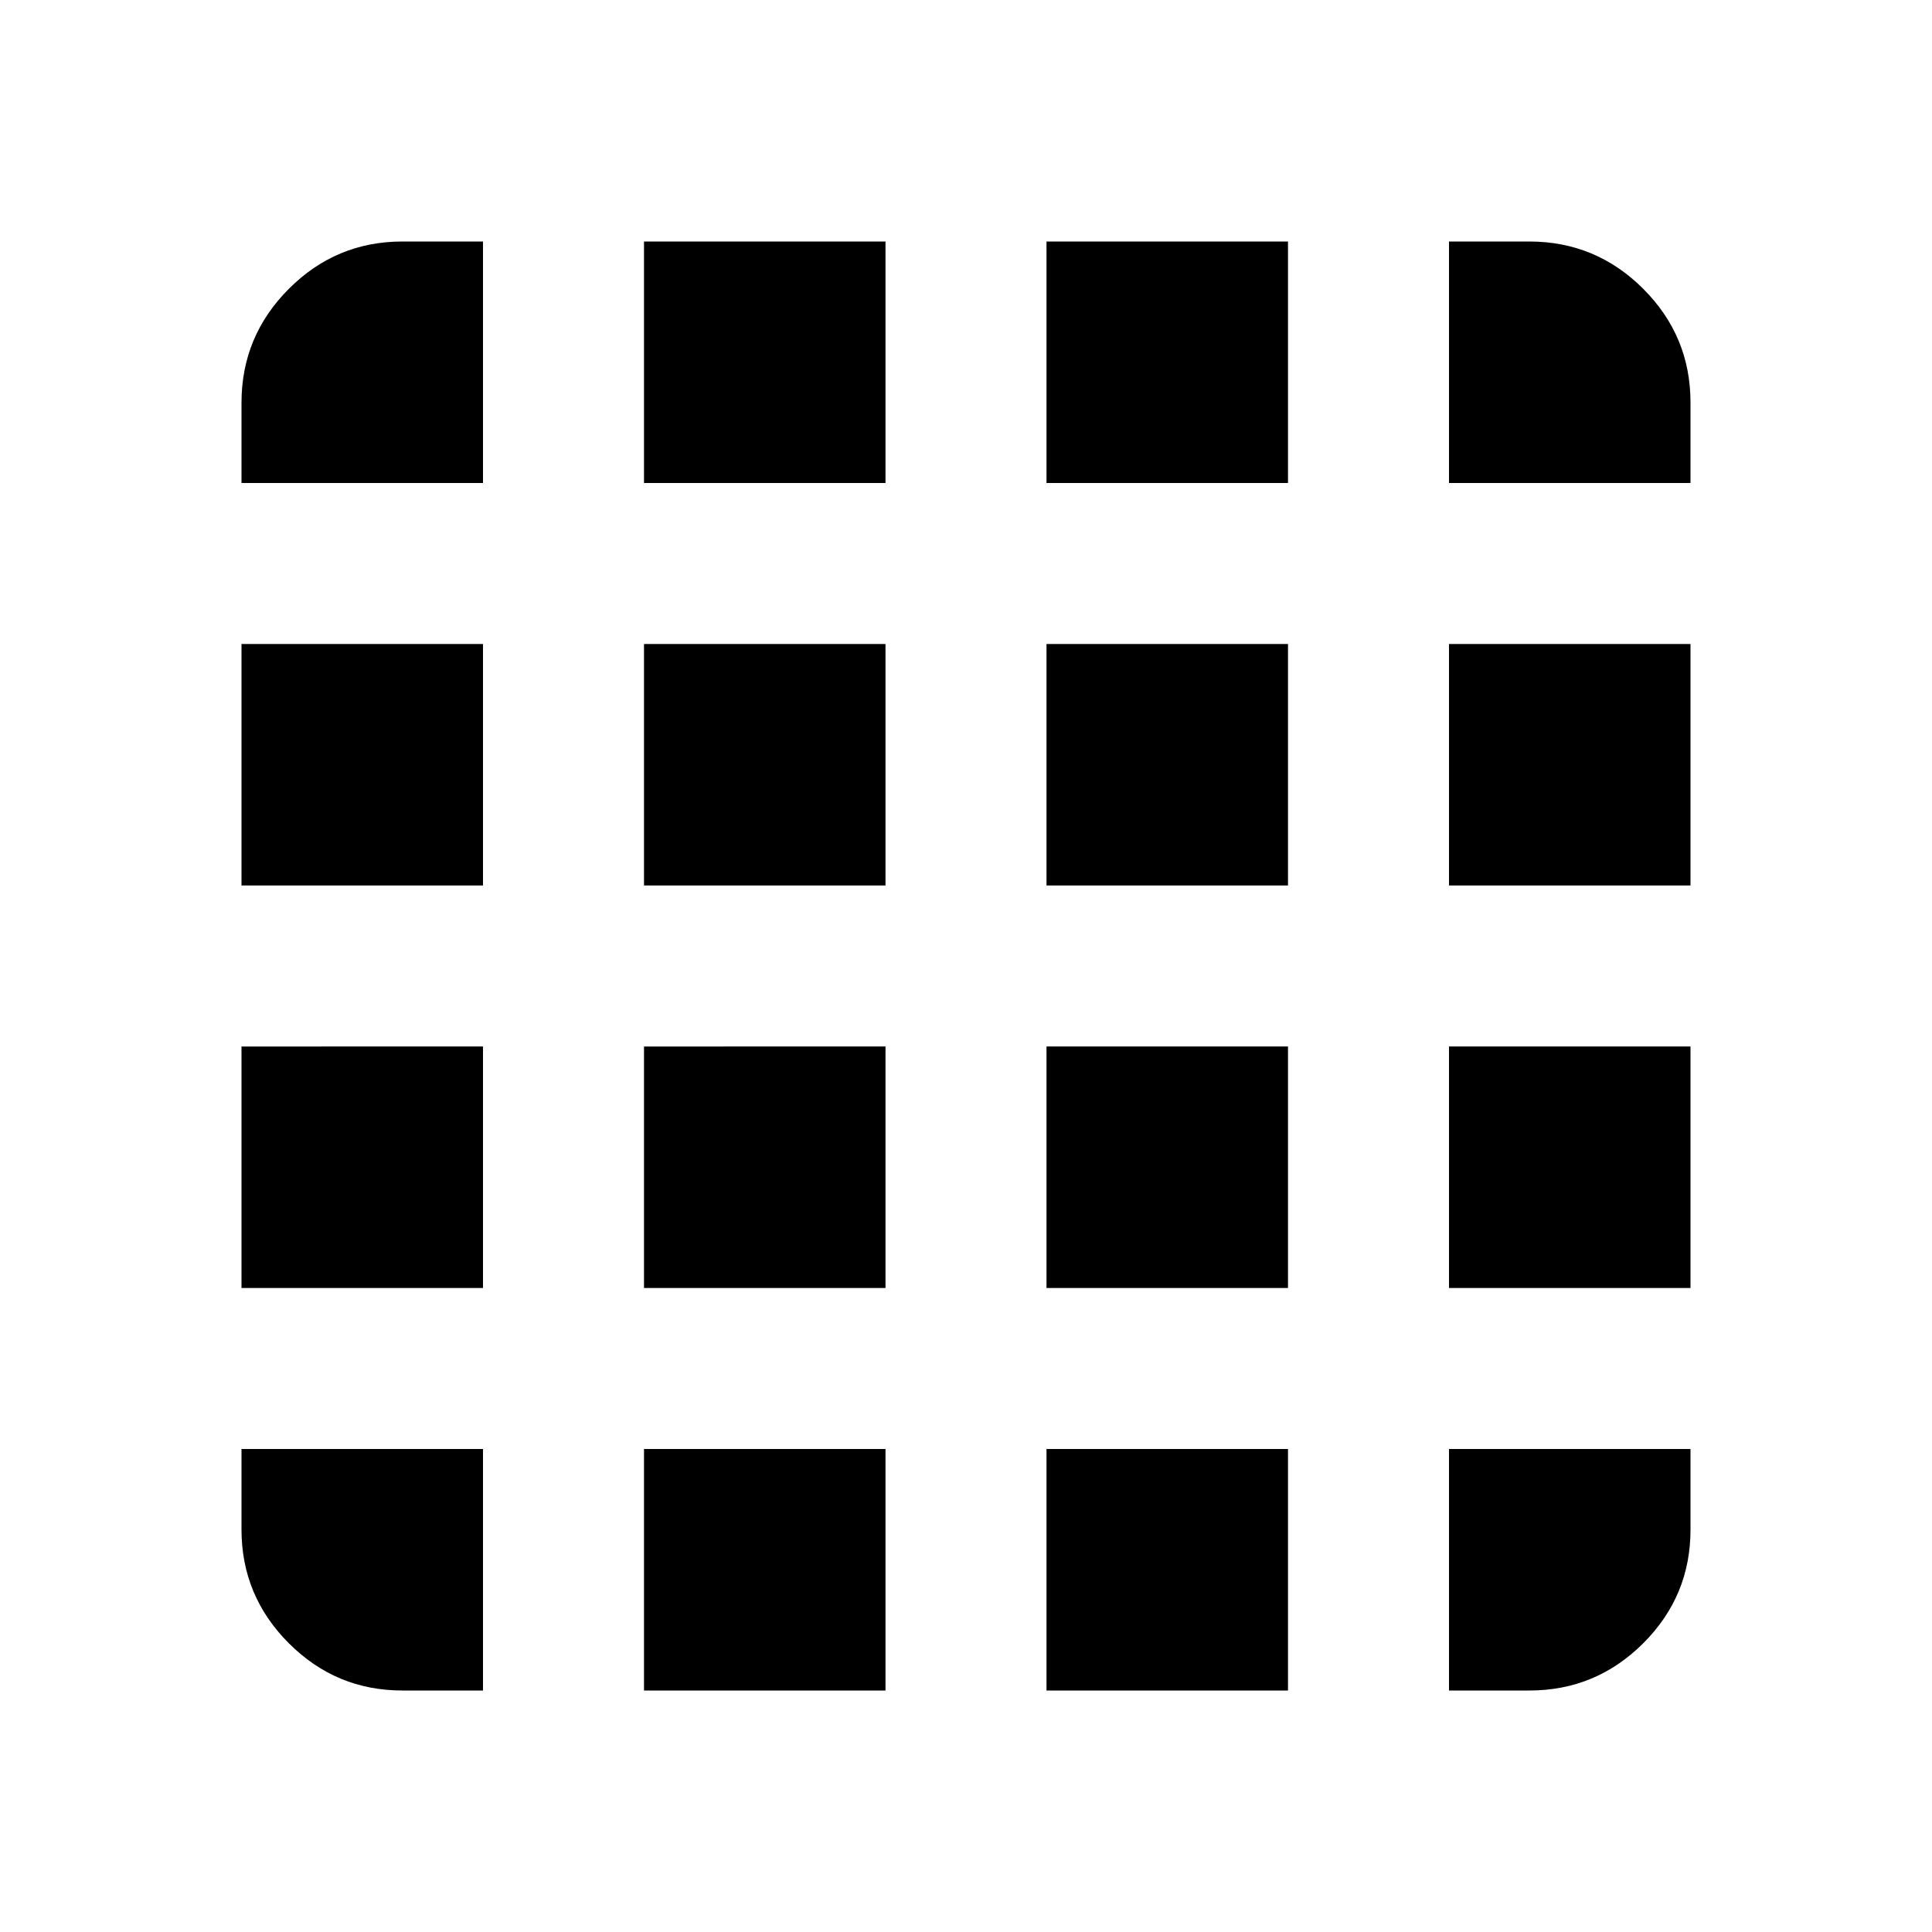 <svg xmlns="http://www.w3.org/2000/svg" xmlns:xlink="http://www.w3.org/1999/xlink" width="24" height="24" viewBox="0 0 24 24"><path fill="currentColor" d="M5 21h1v-3H3v1q0 .825.588 1.413T5 21m3 0h3v-3H8zm5 0h3v-3h-3zm5 0h1q.825 0 1.413-.587T21 19v-1h-3zM3 6h3V3H5q-.825 0-1.412.588T3 5zm0 5h3V8H3zm0 5h3v-3H3zM8 6h3V3H8zm0 5h3V8H8zm0 5h3v-3H8zm5-10h3V3h-3zm0 5h3V8h-3zm0 5h3v-3h-3zm5-10h3V5q0-.825-.587-1.412T19 3h-1zm0 5h3V8h-3zm0 5h3v-3h-3z"/></svg>